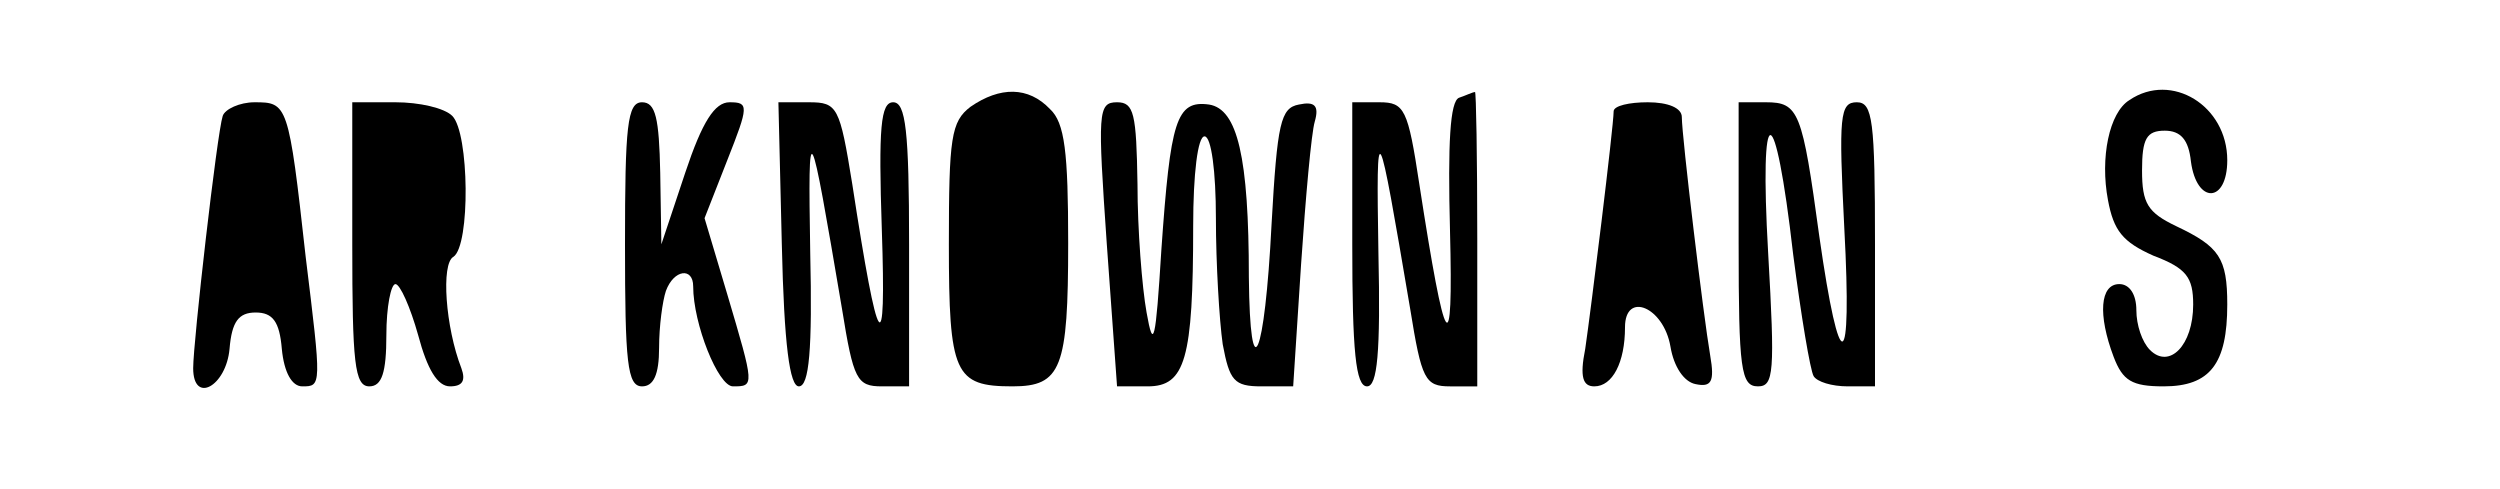 <?xml version="1.0" standalone="no"?>
<!DOCTYPE svg PUBLIC "-//W3C//DTD SVG 20010904//EN"
 "http://www.w3.org/TR/2001/REC-SVG-20010904/DTD/svg10.dtd">
<svg version="1.0" xmlns="http://www.w3.org/2000/svg"
 width="220pt" height="43pt" viewBox="0 0 220 43"
 preserveAspectRatio="xMidYMid meet">
<g transform="translate(0,43) scale(0.1,-0.1)"
fill="#000000" stroke="none">
<path d="M854 336 c-17 -13 -19 -27 -19 -121 0 -114 5 -125 56 -125 43 0 49
16 49 126 0 80 -3 106 -16 118 -19 20 -44 20 -70 2z"/>
<path d="M1284 344 c-8 -3 -10 -40 -8 -117 3 -119 -4 -108 -27 41 -10 66 -13
72 -35 72 l-24 0 0 -125 c0 -94 3 -125 13 -125 9 0 12 29 10 118 -2 124 -1
121 28 -50 10 -62 13 -68 35 -68 l24 0 0 130 c0 72 -1 130 -2 129 -2 0 -8 -3
-14 -5z"/>
<path d="M1874 342 c-18 -11 -26 -51 -19 -88 5 -27 13 -37 40 -49 29 -11 35
-19 35 -43 0 -36 -21 -57 -38 -40 -7 7 -12 22 -12 35 0 14 -6 23 -15 23 -17 0
-19 -27 -5 -64 8 -21 16 -26 44 -26 41 0 56 20 56 72 0 41 -7 51 -45 69 -25
12 -30 20 -30 49 0 28 4 35 20 35 14 0 21 -8 23 -27 5 -38 32 -37 32 1 0 48
-49 78 -86 53z"/>
<path d="M196 328 c-5 -15 -26 -199 -26 -222 0 -32 29 -16 32 17 2 24 8 32 23
32 15 0 21 -8 23 -32 2 -21 9 -33 18 -33 17 0 17 0 3 114 -15 135 -16 136 -45
136 -13 0 -26 -6 -28 -12z"/>
<path d="M310 215 c0 -104 2 -125 15 -125 11 0 15 12 15 45 0 25 4 45 8 45 4
0 13 -20 20 -45 8 -30 17 -45 28 -45 11 0 14 5 10 16 -14 36 -18 92 -7 98 15
10 14 109 -1 124 -7 7 -29 12 -50 12 l-38 0 0 -125z"/>
<path d="M550 215 c0 -104 2 -125 15 -125 10 0 15 10 15 34 0 19 3 41 6 50 7
19 24 21 24 4 0 -33 22 -88 35 -88 19 0 19 0 -5 81 l-20 67 20 51 c19 48 19
51 2 51 -13 0 -24 -17 -39 -62 l-21 -63 -1 63 c-1 48 -4 62 -16 62 -13 0 -15
-21 -15 -125z"/>
<path d="M688 215 c2 -89 7 -125 15 -125 9 0 12 32 10 118 -2 124 -1 121 28
-50 10 -62 13 -68 35 -68 l24 0 0 125 c0 100 -3 125 -14 125 -11 0 -13 -22
-10 -112 4 -119 -3 -110 -26 40 -11 68 -13 72 -38 72 l-27 0 3 -125z"/>
<path d="M974 215 l9 -125 27 0 c33 0 40 24 40 141 0 46 4 79 10 79 6 0 10
-31 10 -72 0 -40 3 -90 6 -111 6 -32 10 -37 34 -37 l28 0 7 108 c4 59 9 115
12 125 4 14 0 18 -14 15 -16 -3 -19 -16 -24 -105 -6 -119 -19 -148 -20 -47 0
106 -10 148 -35 152 -29 4 -34 -14 -42 -128 -5 -81 -7 -89 -13 -55 -4 22 -8
73 -8 113 -1 62 -3 72 -18 72 -17 0 -17 -9 -9 -125z"/>
<path d="M1420 332 c0 -13 -20 -175 -25 -209 -5 -25 -2 -33 8 -33 16 0 27 21
27 52 0 32 34 18 40 -17 3 -18 12 -31 22 -33 14 -3 17 2 13 25 -6 35 -25 193
-25 210 0 8 -12 13 -30 13 -16 0 -30 -3 -30 -8z"/>
<path d="M1530 215 c0 -110 2 -125 17 -125 14 0 15 12 9 117 -8 139 6 139 22
-1 7 -54 15 -102 18 -107 3 -5 16 -9 30 -9 l24 0 0 125 c0 109 -2 125 -16 125
-15 0 -16 -12 -11 -111 7 -130 -4 -133 -22 -7 -15 110 -18 118 -47 118 l-24 0
0 -125z"/>
</g>
</svg>
